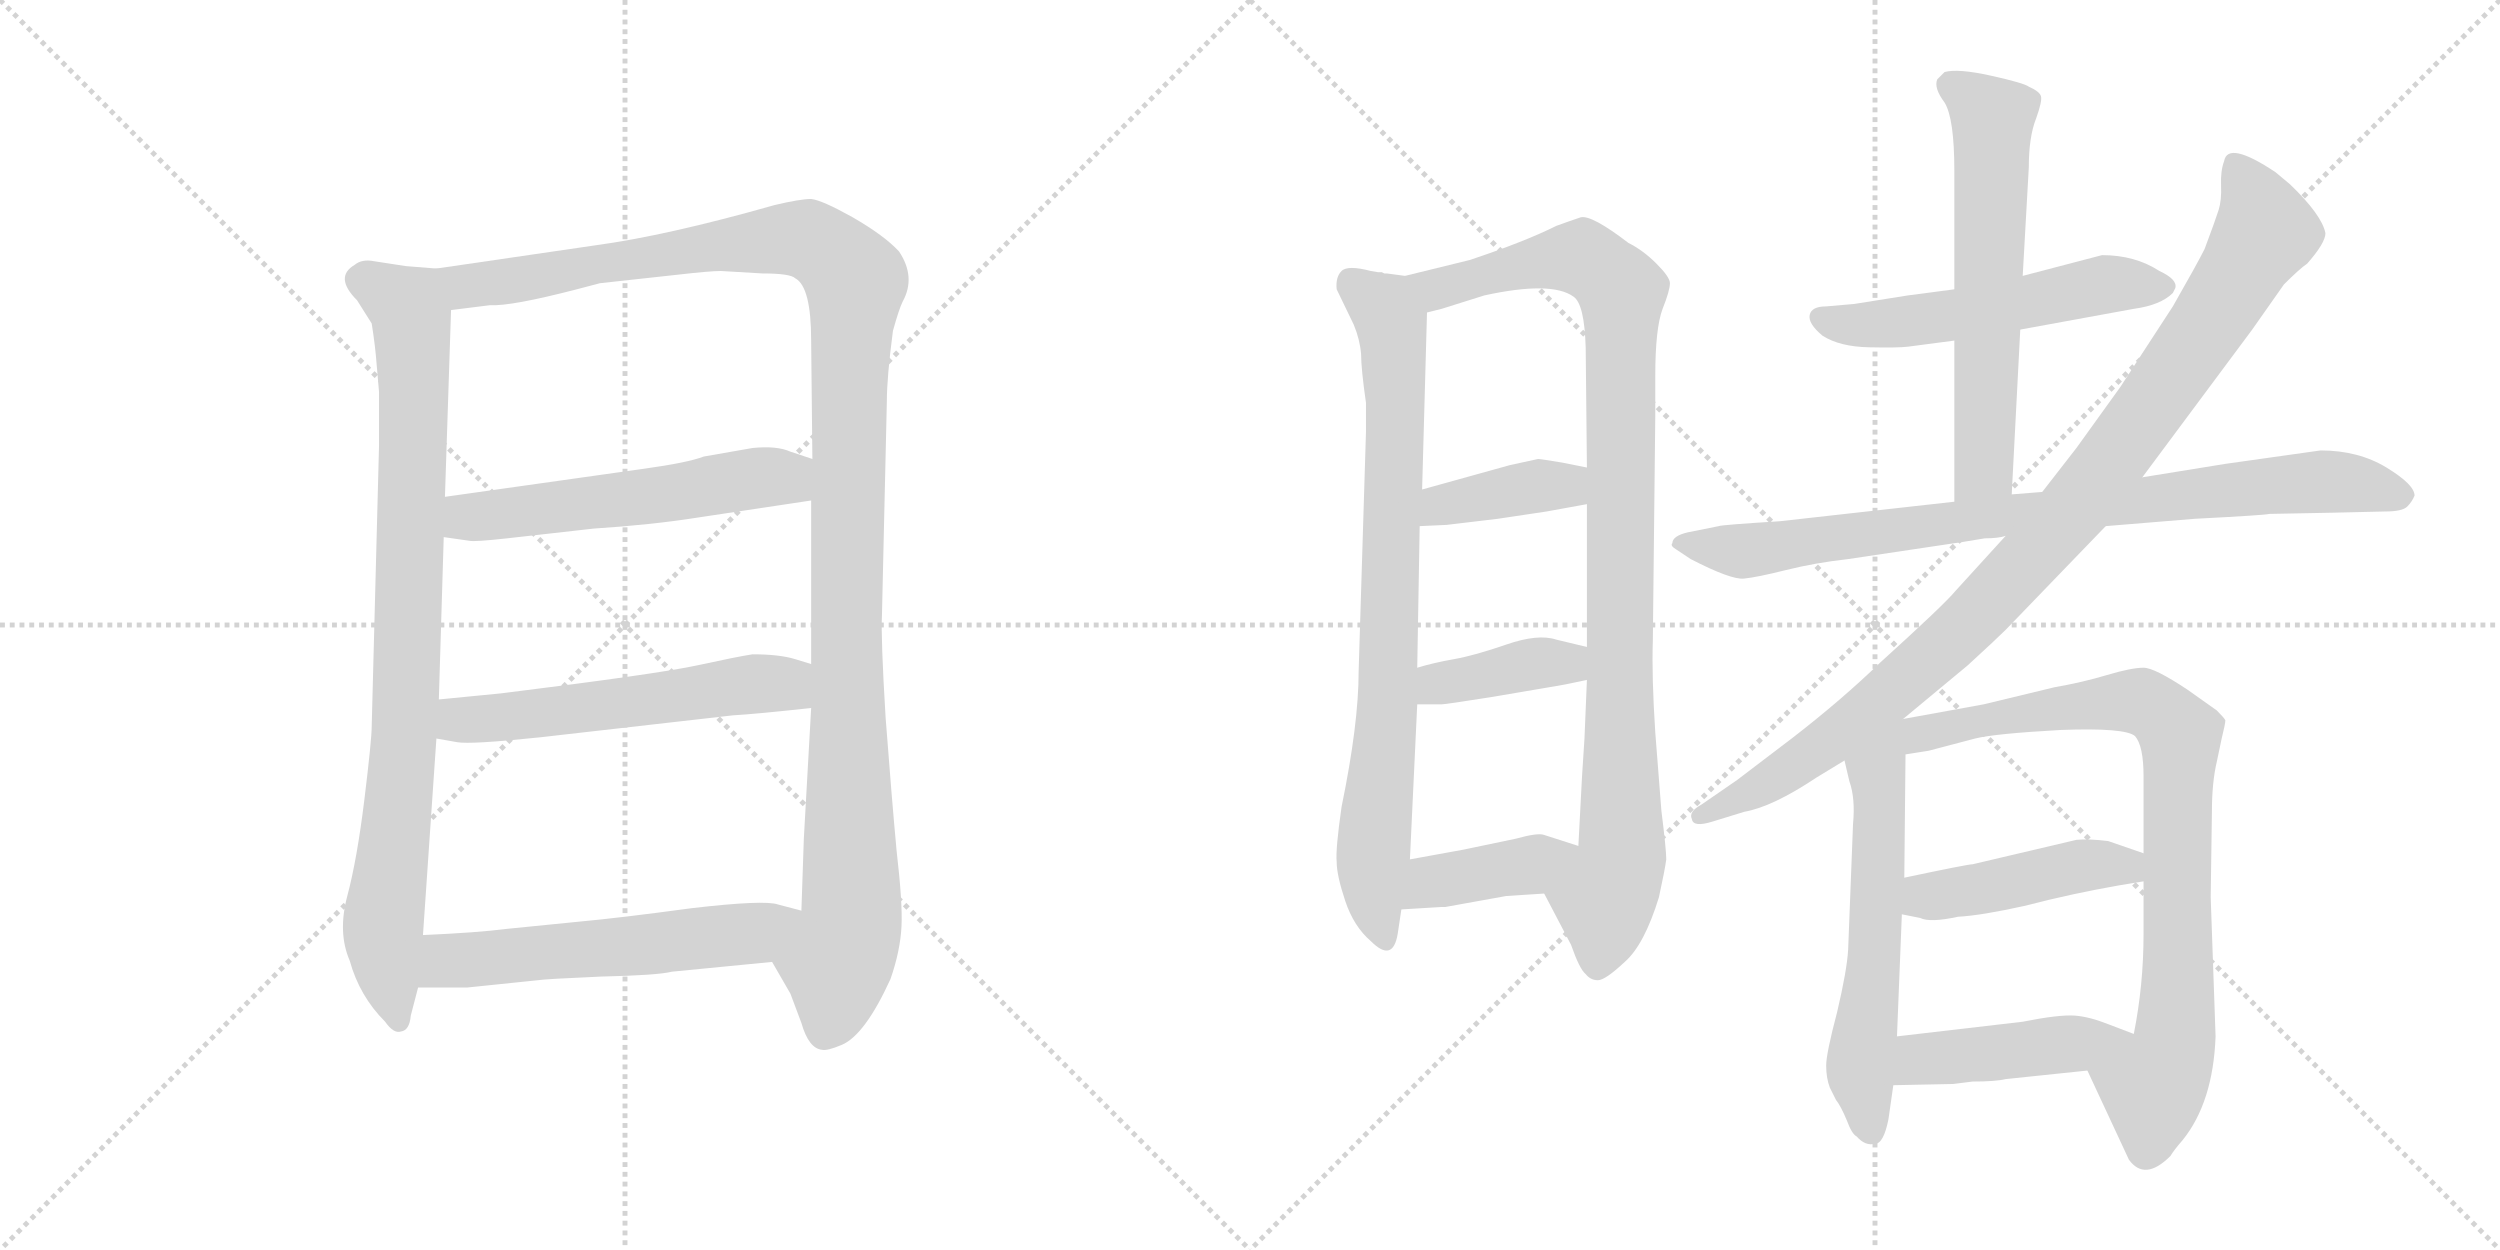 <svg version="1.1" viewBox="0 0 2048 1024" xmlns="http://www.w3.org/2000/svg">
  <g stroke="lightgray" stroke-dasharray="1,1" stroke-width="1" transform="scale(4, 4)">
    <line x1="0" y1="0" x2="256" y2="256"></line>
    <line x1="256" y1="0" x2="0" y2="256"></line>
    <line x1="128" y1="0" x2="128" y2="256"></line>
    <line x1="0" y1="128" x2="256" y2="128"></line>
    <line x1="256" y1="0" x2="512" y2="256"></line>
    <line x1="512" y1="0" x2="256" y2="256"></line>
    <line x1="384" y1="0" x2="384" y2="256"></line>
    <line x1="256" y1="128" x2="512" y2="128"></line>
  </g>
<g transform="scale(1, -1) translate(0, -850)">
   <style type="text/css">
    @keyframes keyframes0 {
      from {
       stroke: black;
       stroke-dashoffset: 882;
       stroke-width: 128;
       }
       74% {
       animation-timing-function: step-end;
       stroke: black;
       stroke-dashoffset: 0;
       stroke-width: 128;
       }
       to {
       stroke: black;
       stroke-width: 1024;
       }
       }
       #make-me-a-hanzi-animation-0 {
         animation: keyframes0 0.968s both;
         animation-delay: 0s;
         animation-timing-function: linear;
       }
    @keyframes keyframes1 {
      from {
       stroke: black;
       stroke-dashoffset: 1228;
       stroke-width: 128;
       }
       80% {
       animation-timing-function: step-end;
       stroke: black;
       stroke-dashoffset: 0;
       stroke-width: 128;
       }
       to {
       stroke: black;
       stroke-width: 1024;
       }
       }
       #make-me-a-hanzi-animation-1 {
         animation: keyframes1 1.249s both;
         animation-delay: 0.968s;
         animation-timing-function: linear;
       }
    @keyframes keyframes2 {
      from {
       stroke: black;
       stroke-dashoffset: 553;
       stroke-width: 128;
       }
       64% {
       animation-timing-function: step-end;
       stroke: black;
       stroke-dashoffset: 0;
       stroke-width: 128;
       }
       to {
       stroke: black;
       stroke-width: 1024;
       }
       }
       #make-me-a-hanzi-animation-2 {
         animation: keyframes2 0.7s both;
         animation-delay: 2.217s;
         animation-timing-function: linear;
       }
    @keyframes keyframes3 {
      from {
       stroke: black;
       stroke-dashoffset: 560;
       stroke-width: 128;
       }
       65% {
       animation-timing-function: step-end;
       stroke: black;
       stroke-dashoffset: 0;
       stroke-width: 128;
       }
       to {
       stroke: black;
       stroke-width: 1024;
       }
       }
       #make-me-a-hanzi-animation-3 {
         animation: keyframes3 0.706s both;
         animation-delay: 2.917s;
         animation-timing-function: linear;
       }
    @keyframes keyframes4 {
      from {
       stroke: black;
       stroke-dashoffset: 567;
       stroke-width: 128;
       }
       65% {
       animation-timing-function: step-end;
       stroke: black;
       stroke-dashoffset: 0;
       stroke-width: 128;
       }
       to {
       stroke: black;
       stroke-width: 1024;
       }
       }
       #make-me-a-hanzi-animation-4 {
         animation: keyframes4 0.711s both;
         animation-delay: 3.623s;
         animation-timing-function: linear;
       }
    @keyframes keyframes5 {
      from {
       stroke: black;
       stroke-dashoffset: 808;
       stroke-width: 128;
       }
       72% {
       animation-timing-function: step-end;
       stroke: black;
       stroke-dashoffset: 0;
       stroke-width: 128;
       }
       to {
       stroke: black;
       stroke-width: 1024;
       }
       }
       #make-me-a-hanzi-animation-5 {
         animation: keyframes5 0.908s both;
         animation-delay: 4.334s;
         animation-timing-function: linear;
       }
    @keyframes keyframes6 {
      from {
       stroke: black;
       stroke-dashoffset: 994;
       stroke-width: 128;
       }
       76% {
       animation-timing-function: step-end;
       stroke: black;
       stroke-dashoffset: 0;
       stroke-width: 128;
       }
       to {
       stroke: black;
       stroke-width: 1024;
       }
       }
       #make-me-a-hanzi-animation-6 {
         animation: keyframes6 1.059s both;
         animation-delay: 5.242s;
         animation-timing-function: linear;
       }
    @keyframes keyframes7 {
      from {
       stroke: black;
       stroke-dashoffset: 387;
       stroke-width: 128;
       }
       56% {
       animation-timing-function: step-end;
       stroke: black;
       stroke-dashoffset: 0;
       stroke-width: 128;
       }
       to {
       stroke: black;
       stroke-width: 1024;
       }
       }
       #make-me-a-hanzi-animation-7 {
         animation: keyframes7 0.565s both;
         animation-delay: 6.301s;
         animation-timing-function: linear;
       }
    @keyframes keyframes8 {
      from {
       stroke: black;
       stroke-dashoffset: 388;
       stroke-width: 128;
       }
       56% {
       animation-timing-function: step-end;
       stroke: black;
       stroke-dashoffset: 0;
       stroke-width: 128;
       }
       to {
       stroke: black;
       stroke-width: 1024;
       }
       }
       #make-me-a-hanzi-animation-8 {
         animation: keyframes8 0.566s both;
         animation-delay: 6.866s;
         animation-timing-function: linear;
       }
    @keyframes keyframes9 {
      from {
       stroke: black;
       stroke-dashoffset: 398;
       stroke-width: 128;
       }
       56% {
       animation-timing-function: step-end;
       stroke: black;
       stroke-dashoffset: 0;
       stroke-width: 128;
       }
       to {
       stroke: black;
       stroke-width: 1024;
       }
       }
       #make-me-a-hanzi-animation-9 {
         animation: keyframes9 0.574s both;
         animation-delay: 7.431s;
         animation-timing-function: linear;
       }
    @keyframes keyframes10 {
      from {
       stroke: black;
       stroke-dashoffset: 542;
       stroke-width: 128;
       }
       64% {
       animation-timing-function: step-end;
       stroke: black;
       stroke-dashoffset: 0;
       stroke-width: 128;
       }
       to {
       stroke: black;
       stroke-width: 1024;
       }
       }
       #make-me-a-hanzi-animation-10 {
         animation: keyframes10 0.691s both;
         animation-delay: 8.005s;
         animation-timing-function: linear;
       }
    @keyframes keyframes11 {
      from {
       stroke: black;
       stroke-dashoffset: 614;
       stroke-width: 128;
       }
       67% {
       animation-timing-function: step-end;
       stroke: black;
       stroke-dashoffset: 0;
       stroke-width: 128;
       }
       to {
       stroke: black;
       stroke-width: 1024;
       }
       }
       #make-me-a-hanzi-animation-11 {
         animation: keyframes11 0.75s both;
         animation-delay: 8.696s;
         animation-timing-function: linear;
       }
    @keyframes keyframes12 {
      from {
       stroke: black;
       stroke-dashoffset: 851;
       stroke-width: 128;
       }
       73% {
       animation-timing-function: step-end;
       stroke: black;
       stroke-dashoffset: 0;
       stroke-width: 128;
       }
       to {
       stroke: black;
       stroke-width: 1024;
       }
       }
       #make-me-a-hanzi-animation-12 {
         animation: keyframes12 0.943s both;
         animation-delay: 9.446s;
         animation-timing-function: linear;
       }
    @keyframes keyframes13 {
      from {
       stroke: black;
       stroke-dashoffset: 989;
       stroke-width: 128;
       }
       76% {
       animation-timing-function: step-end;
       stroke: black;
       stroke-dashoffset: 0;
       stroke-width: 128;
       }
       to {
       stroke: black;
       stroke-width: 1024;
       }
       }
       #make-me-a-hanzi-animation-13 {
         animation: keyframes13 1.055s both;
         animation-delay: 10.389s;
         animation-timing-function: linear;
       }
    @keyframes keyframes14 {
      from {
       stroke: black;
       stroke-dashoffset: 592;
       stroke-width: 128;
       }
       66% {
       animation-timing-function: step-end;
       stroke: black;
       stroke-dashoffset: 0;
       stroke-width: 128;
       }
       to {
       stroke: black;
       stroke-width: 1024;
       }
       }
       #make-me-a-hanzi-animation-14 {
         animation: keyframes14 0.732s both;
         animation-delay: 11.444s;
         animation-timing-function: linear;
       }
    @keyframes keyframes15 {
      from {
       stroke: black;
       stroke-dashoffset: 837;
       stroke-width: 128;
       }
       73% {
       animation-timing-function: step-end;
       stroke: black;
       stroke-dashoffset: 0;
       stroke-width: 128;
       }
       to {
       stroke: black;
       stroke-width: 1024;
       }
       }
       #make-me-a-hanzi-animation-15 {
         animation: keyframes15 0.931s both;
         animation-delay: 12.175s;
         animation-timing-function: linear;
       }
    @keyframes keyframes16 {
      from {
       stroke: black;
       stroke-dashoffset: 444;
       stroke-width: 128;
       }
       59% {
       animation-timing-function: step-end;
       stroke: black;
       stroke-dashoffset: 0;
       stroke-width: 128;
       }
       to {
       stroke: black;
       stroke-width: 1024;
       }
       }
       #make-me-a-hanzi-animation-16 {
         animation: keyframes16 0.611s both;
         animation-delay: 13.106s;
         animation-timing-function: linear;
       }
    @keyframes keyframes17 {
      from {
       stroke: black;
       stroke-dashoffset: 447;
       stroke-width: 128;
       }
       59% {
       animation-timing-function: step-end;
       stroke: black;
       stroke-dashoffset: 0;
       stroke-width: 128;
       }
       to {
       stroke: black;
       stroke-width: 1024;
       }
       }
       #make-me-a-hanzi-animation-17 {
         animation: keyframes17 0.614s both;
         animation-delay: 13.718s;
         animation-timing-function: linear;
       }
</style>
<path d="M 357.5 630.0 L 332.5 632.0 L 306.5 636.0 Q 296.5 638.0 290.5 633.0 Q 273.5 623.0 292.5 604.0 L 304.5 585.0 Q 307.5 566.0 308.5 552.0 L 310.5 529.0 L 310.5 485.0 L 304.5 255.0 Q 304.5 244.0 298.5 195.0 Q 292.5 146.0 284.5 116.0 Q 276.5 86.0 286.5 63.0 Q 294.5 34.0 315.5 13.0 Q 322.5 3.0 328.5 5.0 Q 335.5 6.0 336.5 18.0 L 342.5 41.0 L 346.5 84.0 L 357.5 245.0 L 359.5 277.0 L 363.5 410.0 L 364.5 443.0 L 369.5 596.0 C 370.5 626.0 370.5 629.0 357.5 630.0 Z" fill="lightgray"></path> 
<path d="M 736.5 644.0 Q 724.5 657.0 698.5 672.0 Q 673.5 686.0 664.5 687.0 Q 655.5 687.0 634.5 682.0 Q 546.5 657.0 487.5 649.0 L 357.5 630.0 C 327.5 626.0 339.5 592.0 369.5 596.0 L 401.5 600.0 Q 418.5 599.0 472.5 613.0 L 491.5 618.0 L 555.5 625.0 Q 581.5 628.0 590.5 628.0 L 624.5 626.0 Q 647.5 626.0 651.5 622.0 Q 664.5 615.0 664.5 571.0 L 665.5 474.0 L 664.5 440.0 L 664.5 306.0 L 664.5 270.0 L 658.5 163.0 L 656.5 104.0 C 655.5 74.0 617.5 88.0 632.5 62.0 L 647.5 36.0 L 656.5 12.0 Q 662.5 -9.0 673.5 -10.0 Q 677.5 -11.0 689.5 -6.0 Q 708.5 2.0 729.5 48.0 Q 737.5 71.0 738.5 91.0 Q 739.5 110.0 734.5 153.0 Q 730.5 196.0 725.5 262.0 Q 721.5 328.0 722.5 346.0 L 726.5 521.0 Q 726.5 541.0 731.5 579.0 Q 736.5 597.0 739.5 603.0 Q 750.5 623.0 736.5 644.0 Z" fill="lightgray"></path> 
<path d="M 363.5 410.0 L 384.5 407.0 Q 388.5 406.0 415.5 409.0 L 486.5 417.0 Q 533.5 420.0 571.5 426.0 L 664.5 440.0 C 694.5 444.0 693.5 465.0 665.5 474.0 L 647.5 480.0 Q 636.5 485.0 616.5 483.0 L 576.5 476.0 Q 563.5 471.0 527.5 466.0 L 364.5 443.0 C 334.5 439.0 333.5 414.0 363.5 410.0 Z" fill="lightgray"></path> 
<path d="M 357.5 245.0 L 374.5 242.0 Q 385.5 240.0 442.5 246.0 L 600.5 264.0 Q 618.5 265.0 664.5 270.0 C 694.5 273.0 693.5 297.0 664.5 306.0 L 651.5 310.0 Q 638.5 314.0 616.5 314.0 Q 603.5 312.0 571.5 305.0 Q 539.5 298.0 410.5 282.0 L 359.5 277.0 C 329.5 274.0 327.5 250.0 357.5 245.0 Z" fill="lightgray"></path> 
<path d="M 342.5 41.0 L 382.5 41.0 L 440.5 47.0 Q 446.5 48.0 492.5 50.0 Q 538.5 51.0 550.5 54.0 L 632.5 62.0 C 662.5 65.0 685.5 96.0 656.5 104.0 L 637.5 109.0 Q 626.5 113.0 566.5 106.0 Q 507.5 98.0 474.5 95.0 L 414.5 89.0 Q 391.5 86.0 346.5 84.0 C 316.5 83.0 312.5 41.0 342.5 41.0 Z" fill="lightgray"></path> 
<path d="M 1123.0 628.0 Q 1104.0 633.0 1099.0 628.0 Q 1094.0 623.0 1095.0 613.0 L 1109.0 584.0 Q 1114.0 572.0 1115.0 560.0 Q 1115.0 548.0 1119.0 520.0 L 1119.0 496.0 L 1113.0 300.0 Q 1113.0 257.0 1099.0 189.0 Q 1094.0 154.0 1095.0 144.0 Q 1095.0 133.0 1102.0 112.0 Q 1109.0 91.0 1123.0 79.0 Q 1141.0 61.0 1145.0 85.0 L 1148.0 105.0 L 1155.0 146.0 L 1161.0 273.0 L 1161.0 303.0 L 1163.0 419.0 L 1165.0 449.0 L 1169.0 594.0 C 1170.0 622.0 1170.0 622.0 1151.0 624.0 L 1136.0 626.0 L 1134.0 626.0 L 1132.0 627.0 L 1129.0 627.0 L 1123.0 628.0 Z" fill="lightgray"></path> 
<path d="M 1265.0 118.0 L 1287.0 76.0 Q 1294.0 56.0 1299.0 52.0 Q 1303.0 47.0 1309.0 47.0 Q 1315.0 47.0 1331.0 62.0 Q 1347.0 76.0 1359.0 115.0 Q 1364.0 138.0 1365.0 146.0 Q 1365.0 154.0 1361.0 186.0 L 1356.0 250.0 Q 1353.0 296.0 1354.0 325.0 L 1356.0 509.0 L 1356.0 542.0 Q 1356.0 581.0 1362.0 597.0 Q 1368.0 612.0 1368.0 618.0 Q 1368.0 623.0 1357.0 634.0 Q 1346.0 645.0 1334.0 651.0 Q 1304.0 674.0 1295.0 672.0 Q 1286.0 669.0 1275.0 665.0 Q 1249.0 652.0 1204.0 637.0 L 1151.0 624.0 C 1122.0 617.0 1140.0 586.0 1169.0 594.0 L 1181.0 597.0 L 1216.0 608.0 Q 1271.0 620.0 1289.0 607.0 Q 1298.0 601.0 1299.0 565.0 L 1300.0 467.0 L 1300.0 437.0 L 1300.0 320.0 L 1300.0 293.0 L 1298.0 245.0 L 1296.0 214.0 L 1293.0 157.0 C 1291.0 127.0 1251.0 145.0 1265.0 118.0 Z" fill="lightgray"></path> 
<path d="M 1163.0 419.0 L 1185.0 420.0 L 1227.0 425.0 L 1267.0 431.0 L 1300.0 437.0 C 1330.0 442.0 1329.0 461.0 1300.0 467.0 L 1280.0 471.0 Q 1262.0 474.0 1260.0 474.0 L 1237.0 469.0 L 1165.0 449.0 C 1136.0 441.0 1133.0 418.0 1163.0 419.0 Z" fill="lightgray"></path> 
<path d="M 1161.0 273.0 L 1181.0 273.0 Q 1184.0 273.0 1222.0 279.0 L 1269.0 287.0 Q 1282.0 289.0 1300.0 293.0 C 1329.0 299.0 1329.0 313.0 1300.0 320.0 L 1275.0 326.0 Q 1260.0 331.0 1234.0 322.0 Q 1208.0 313.0 1191.0 310.0 Q 1174.0 307.0 1161.0 303.0 C 1132.0 295.0 1131.0 273.0 1161.0 273.0 Z" fill="lightgray"></path> 
<path d="M 1148.0 105.0 L 1181.0 107.0 L 1184.0 107.0 L 1234.0 116.0 L 1265.0 118.0 C 1295.0 120.0 1322.0 148.0 1293.0 157.0 L 1265.0 166.0 Q 1260.0 168.0 1242.0 163.0 L 1199.0 154.0 L 1155.0 146.0 C 1125.0 141.0 1118.0 103.0 1148.0 105.0 Z" fill="lightgray"></path> 
<path d="M 1655.0 580.0 L 1748.0 597.0 Q 1770.0 600.0 1780.0 610.0 L 1782.0 614.0 Q 1784.0 621.0 1769.0 628.0 Q 1749.0 641.0 1722.0 641.0 L 1657.0 624.0 L 1601.0 613.0 L 1563.0 608.0 L 1519.0 601.0 L 1496.0 599.0 Q 1484.0 599.0 1482.5 592.0 Q 1481.0 585.0 1493.0 575.0 Q 1507.0 566.0 1531.0 565.5 Q 1555.0 565.0 1563.0 566.0 L 1601.0 571.0 L 1655.0 580.0 Z" fill="lightgray"></path> 
<path d="M 1648.0 445.0 L 1655.0 580.0 L 1657.0 624.0 L 1662.0 713.0 Q 1662.0 738.0 1668.0 753.0 Q 1673.0 767.0 1672.0 771.0 Q 1671.0 775.0 1662.0 779.0 Q 1658.0 782.0 1631.0 788.0 Q 1604.0 794.0 1593.0 791.0 L 1587.0 785.0 Q 1584.0 778.0 1593.0 766.0 Q 1601.0 753.0 1601.0 710.0 L 1601.0 613.0 L 1601.0 571.0 L 1601.0 439.0 C 1601.0 409.0 1646.0 415.0 1648.0 445.0 Z" fill="lightgray"></path> 
<path d="M 1626.0 409.0 Q 1637.0 409.0 1643.0 411.0 L 1725.0 419.0 L 1798.0 425.0 Q 1856.0 428.0 1859.0 429.0 L 1911.0 430.0 L 1954.0 431.0 Q 1968.0 431.0 1972.0 435.0 Q 1976.0 439.0 1978.0 444.0 Q 1978.0 453.0 1955.0 467.0 Q 1932.0 481.0 1901.0 481.0 L 1823.0 470.0 L 1755.0 459.0 L 1673.0 447.0 L 1648.0 445.0 L 1601.0 439.0 L 1458.0 423.0 Q 1410.0 420.0 1408.0 419.0 L 1383.0 414.0 Q 1370.0 411.0 1370.0 405.0 Q 1368.0 403.0 1373.0 400.0 L 1385.0 392.0 Q 1418.0 375.0 1428.5 376.0 Q 1439.0 377.0 1463.0 383.0 Q 1487.0 389.0 1514.0 392.0 L 1601.0 405.0 Q 1602.0 405.0 1626.0 409.0 Z" fill="lightgray"></path> 
<path d="M 1643.0 411.0 L 1602.0 366.0 Q 1593.0 355.0 1540.0 307.0 Q 1509.0 277.0 1469.0 246.0 L 1423.0 211.0 L 1394.0 191.0 Q 1383.0 185.0 1386.0 179.0 Q 1387.0 172.0 1403.0 177.0 L 1429.0 185.0 Q 1452.0 189.0 1488.0 213.0 L 1511.0 227.0 L 1559.0 261.0 L 1612.0 305.0 Q 1636.0 327.0 1643.0 334.0 L 1725.0 419.0 L 1755.0 459.0 L 1845.0 580.0 L 1871.0 617.0 Q 1884.0 630.0 1890.0 634.0 Q 1905.0 651.0 1905.0 659.0 Q 1902.0 674.0 1876.0 699.0 L 1864.0 709.0 Q 1825.0 735.0 1822.0 718.0 Q 1819.0 710.0 1819.5 698.0 Q 1820.0 686.0 1817.5 678.0 Q 1815.0 670.0 1806.0 646.0 Q 1800.0 634.0 1780.0 599.0 L 1737.0 533.0 L 1701.0 483.0 L 1673.0 447.0 L 1643.0 411.0 Z" fill="lightgray"></path> 
<path d="M 1511.0 227.0 L 1515.0 210.0 Q 1520.0 196.0 1518.0 175.0 L 1514.0 72.0 Q 1513.0 55.0 1505.0 21.0 Q 1496.0 -13.0 1496.0 -23.0 Q 1496.0 -33.0 1499.0 -41.0 L 1504.0 -51.0 Q 1508.0 -56.0 1513.0 -68.0 Q 1517.0 -79.0 1521.0 -81.0 Q 1528.0 -89.0 1536.0 -87.0 Q 1543.0 -87.0 1547.0 -67.0 L 1551.0 -39.0 L 1554.0 1.0 L 1558.0 101.0 L 1560.0 131.0 L 1561.0 232.0 C 1561.0 273.0 1492.0 307.0 1511.0 227.0 Z" fill="lightgray"></path> 
<path d="M 1710.0 -27.0 L 1744.0 -100.0 Q 1757.0 -118.0 1778.0 -97.0 Q 1781.0 -92.0 1788.0 -84.0 Q 1813.0 -53.0 1815.0 1.0 L 1811.0 115.0 L 1812.0 185.0 Q 1812.0 209.0 1816.0 226.0 L 1820.0 245.0 Q 1823.0 257.0 1823.0 260.0 Q 1822.0 262.0 1816.0 268.0 L 1792.0 285.0 Q 1765.0 303.0 1756.0 303.0 Q 1746.0 303.0 1726.0 297.0 Q 1706.0 291.0 1683.0 287.0 L 1625.0 273.0 L 1559.0 261.0 C 1529.0 256.0 1531.0 227.0 1561.0 232.0 L 1580.0 235.0 L 1618.0 245.0 Q 1634.0 249.0 1688.0 252.0 Q 1741.0 254.0 1749.0 247.0 Q 1756.0 239.0 1756.0 214.0 L 1756.0 151.0 L 1756.0 128.0 L 1756.0 85.0 Q 1756.0 43.0 1748.0 3.0 C 1743.0 -27.0 1697.0 0.0 1710.0 -27.0 Z" fill="lightgray"></path> 
<path d="M 1558.0 101.0 L 1573.0 98.0 Q 1581.0 94.0 1604.0 99.0 Q 1623.0 100.0 1659.0 108.0 L 1679.0 113.0 Q 1717.0 122.0 1756.0 128.0 C 1786.0 133.0 1784.0 141.0 1756.0 151.0 L 1727.0 161.0 Q 1711.0 163.0 1701.0 162.0 L 1616.0 142.0 Q 1612.0 142.0 1560.0 131.0 C 1531.0 125.0 1529.0 107.0 1558.0 101.0 Z" fill="lightgray"></path> 
<path d="M 1551.0 -39.0 L 1600.0 -38.0 L 1616.0 -36.0 Q 1635.0 -36.0 1643.0 -34.0 L 1710.0 -27.0 C 1740.0 -24.0 1776.0 -8.0 1748.0 3.0 L 1727.0 11.0 Q 1712.0 17.0 1700.0 18.0 Q 1687.0 19.0 1657.0 13.0 L 1554.0 1.0 C 1524.0 -2.0 1521.0 -40.0 1551.0 -39.0 Z" fill="lightgray"></path> 
      <clipPath id="make-me-a-hanzi-clip-0">
      <path d="M 357.5 630.0 L 332.5 632.0 L 306.5 636.0 Q 296.5 638.0 290.5 633.0 Q 273.5 623.0 292.5 604.0 L 304.5 585.0 Q 307.5 566.0 308.5 552.0 L 310.5 529.0 L 310.5 485.0 L 304.5 255.0 Q 304.5 244.0 298.5 195.0 Q 292.5 146.0 284.5 116.0 Q 276.5 86.0 286.5 63.0 Q 294.5 34.0 315.5 13.0 Q 322.5 3.0 328.5 5.0 Q 335.5 6.0 336.5 18.0 L 342.5 41.0 L 346.5 84.0 L 357.5 245.0 L 359.5 277.0 L 363.5 410.0 L 364.5 443.0 L 369.5 596.0 C 370.5 626.0 370.5 629.0 357.5 630.0 Z" fill="lightgray"></path>
      </clipPath>
      <path clip-path="url(#make-me-a-hanzi-clip-0)" d="M 298.5 619.0 L 333.5 599.0 L 337.5 589.0 L 333.5 285.0 L 313.5 85.0 L 326.5 16.0 " fill="none" id="make-me-a-hanzi-animation-0" stroke-dasharray="754 1508" stroke-linecap="round"></path>

      <clipPath id="make-me-a-hanzi-clip-1">
      <path d="M 736.5 644.0 Q 724.5 657.0 698.5 672.0 Q 673.5 686.0 664.5 687.0 Q 655.5 687.0 634.5 682.0 Q 546.5 657.0 487.5 649.0 L 357.5 630.0 C 327.5 626.0 339.5 592.0 369.5 596.0 L 401.5 600.0 Q 418.5 599.0 472.5 613.0 L 491.5 618.0 L 555.5 625.0 Q 581.5 628.0 590.5 628.0 L 624.5 626.0 Q 647.5 626.0 651.5 622.0 Q 664.5 615.0 664.5 571.0 L 665.5 474.0 L 664.5 440.0 L 664.5 306.0 L 664.5 270.0 L 658.5 163.0 L 656.5 104.0 C 655.5 74.0 617.5 88.0 632.5 62.0 L 647.5 36.0 L 656.5 12.0 Q 662.5 -9.0 673.5 -10.0 Q 677.5 -11.0 689.5 -6.0 Q 708.5 2.0 729.5 48.0 Q 737.5 71.0 738.5 91.0 Q 739.5 110.0 734.5 153.0 Q 730.5 196.0 725.5 262.0 Q 721.5 328.0 722.5 346.0 L 726.5 521.0 Q 726.5 541.0 731.5 579.0 Q 736.5 597.0 739.5 603.0 Q 750.5 623.0 736.5 644.0 Z" fill="lightgray"></path>
      </clipPath>
      <path clip-path="url(#make-me-a-hanzi-clip-1)" d="M 365.5 626.0 L 383.5 616.0 L 405.5 618.0 L 649.5 655.0 L 675.5 647.0 L 700.5 620.0 L 692.5 328.0 L 697.5 97.0 L 675.5 4.0 " fill="none" id="make-me-a-hanzi-animation-1" stroke-dasharray="1100 2200" stroke-linecap="round"></path>

      <clipPath id="make-me-a-hanzi-clip-2">
      <path d="M 363.5 410.0 L 384.5 407.0 Q 388.5 406.0 415.5 409.0 L 486.5 417.0 Q 533.5 420.0 571.5 426.0 L 664.5 440.0 C 694.5 444.0 693.5 465.0 665.5 474.0 L 647.5 480.0 Q 636.5 485.0 616.5 483.0 L 576.5 476.0 Q 563.5 471.0 527.5 466.0 L 364.5 443.0 C 334.5 439.0 333.5 414.0 363.5 410.0 Z" fill="lightgray"></path>
      </clipPath>
      <path clip-path="url(#make-me-a-hanzi-clip-2)" d="M 369.5 415.0 L 389.5 427.0 L 643.5 459.0 L 658.5 469.0 " fill="none" id="make-me-a-hanzi-animation-2" stroke-dasharray="425 850" stroke-linecap="round"></path>

      <clipPath id="make-me-a-hanzi-clip-3">
      <path d="M 357.5 245.0 L 374.5 242.0 Q 385.5 240.0 442.5 246.0 L 600.5 264.0 Q 618.5 265.0 664.5 270.0 C 694.5 273.0 693.5 297.0 664.5 306.0 L 651.5 310.0 Q 638.5 314.0 616.5 314.0 Q 603.5 312.0 571.5 305.0 Q 539.5 298.0 410.5 282.0 L 359.5 277.0 C 329.5 274.0 327.5 250.0 357.5 245.0 Z" fill="lightgray"></path>
      </clipPath>
      <path clip-path="url(#make-me-a-hanzi-clip-3)" d="M 362.5 250.0 L 380.5 261.0 L 622.5 290.0 L 641.5 290.0 L 655.5 276.0 " fill="none" id="make-me-a-hanzi-animation-3" stroke-dasharray="432 864" stroke-linecap="round"></path>

      <clipPath id="make-me-a-hanzi-clip-4">
      <path d="M 342.5 41.0 L 382.5 41.0 L 440.5 47.0 Q 446.5 48.0 492.5 50.0 Q 538.5 51.0 550.5 54.0 L 632.5 62.0 C 662.5 65.0 685.5 96.0 656.5 104.0 L 637.5 109.0 Q 626.5 113.0 566.5 106.0 Q 507.5 98.0 474.5 95.0 L 414.5 89.0 Q 391.5 86.0 346.5 84.0 C 316.5 83.0 312.5 41.0 342.5 41.0 Z" fill="lightgray"></path>
      </clipPath>
      <path clip-path="url(#make-me-a-hanzi-clip-4)" d="M 349.5 48.0 L 366.5 63.0 L 609.5 84.0 L 650.5 100.0 " fill="none" id="make-me-a-hanzi-animation-4" stroke-dasharray="439 878" stroke-linecap="round"></path>

      <clipPath id="make-me-a-hanzi-clip-5">
      <path d="M 1123.0 628.0 Q 1104.0 633.0 1099.0 628.0 Q 1094.0 623.0 1095.0 613.0 L 1109.0 584.0 Q 1114.0 572.0 1115.0 560.0 Q 1115.0 548.0 1119.0 520.0 L 1119.0 496.0 L 1113.0 300.0 Q 1113.0 257.0 1099.0 189.0 Q 1094.0 154.0 1095.0 144.0 Q 1095.0 133.0 1102.0 112.0 Q 1109.0 91.0 1123.0 79.0 Q 1141.0 61.0 1145.0 85.0 L 1148.0 105.0 L 1155.0 146.0 L 1161.0 273.0 L 1161.0 303.0 L 1163.0 419.0 L 1165.0 449.0 L 1169.0 594.0 C 1170.0 622.0 1170.0 622.0 1151.0 624.0 L 1136.0 626.0 L 1134.0 626.0 L 1132.0 627.0 L 1129.0 627.0 L 1123.0 628.0 Z" fill="lightgray"></path>
      </clipPath>
      <path clip-path="url(#make-me-a-hanzi-clip-5)" d="M 1107.0 618.0 L 1134.0 598.0 L 1141.0 570.0 L 1138.0 311.0 L 1124.0 137.0 L 1134.0 82.0 " fill="none" id="make-me-a-hanzi-animation-5" stroke-dasharray="680 1360" stroke-linecap="round"></path>

      <clipPath id="make-me-a-hanzi-clip-6">
      <path d="M 1265.0 118.0 L 1287.0 76.0 Q 1294.0 56.0 1299.0 52.0 Q 1303.0 47.0 1309.0 47.0 Q 1315.0 47.0 1331.0 62.0 Q 1347.0 76.0 1359.0 115.0 Q 1364.0 138.0 1365.0 146.0 Q 1365.0 154.0 1361.0 186.0 L 1356.0 250.0 Q 1353.0 296.0 1354.0 325.0 L 1356.0 509.0 L 1356.0 542.0 Q 1356.0 581.0 1362.0 597.0 Q 1368.0 612.0 1368.0 618.0 Q 1368.0 623.0 1357.0 634.0 Q 1346.0 645.0 1334.0 651.0 Q 1304.0 674.0 1295.0 672.0 Q 1286.0 669.0 1275.0 665.0 Q 1249.0 652.0 1204.0 637.0 L 1151.0 624.0 C 1122.0 617.0 1140.0 586.0 1169.0 594.0 L 1181.0 597.0 L 1216.0 608.0 Q 1271.0 620.0 1289.0 607.0 Q 1298.0 601.0 1299.0 565.0 L 1300.0 467.0 L 1300.0 437.0 L 1300.0 320.0 L 1300.0 293.0 L 1298.0 245.0 L 1296.0 214.0 L 1293.0 157.0 C 1291.0 127.0 1251.0 145.0 1265.0 118.0 Z" fill="lightgray"></path>
      </clipPath>
      <path clip-path="url(#make-me-a-hanzi-clip-6)" d="M 1159.0 622.0 L 1182.0 614.0 L 1290.0 639.0 L 1308.0 633.0 L 1329.0 611.0 L 1329.0 158.0 L 1314.0 114.0 L 1308.0 60.0 " fill="none" id="make-me-a-hanzi-animation-6" stroke-dasharray="866 1732" stroke-linecap="round"></path>

      <clipPath id="make-me-a-hanzi-clip-7">
      <path d="M 1163.0 419.0 L 1185.0 420.0 L 1227.0 425.0 L 1267.0 431.0 L 1300.0 437.0 C 1330.0 442.0 1329.0 461.0 1300.0 467.0 L 1280.0 471.0 Q 1262.0 474.0 1260.0 474.0 L 1237.0 469.0 L 1165.0 449.0 C 1136.0 441.0 1133.0 418.0 1163.0 419.0 Z" fill="lightgray"></path>
      </clipPath>
      <path clip-path="url(#make-me-a-hanzi-clip-7)" d="M 1168.0 426.0 L 1190.0 438.0 L 1280.0 452.0 L 1293.0 460.0 " fill="none" id="make-me-a-hanzi-animation-7" stroke-dasharray="259 518" stroke-linecap="round"></path>

      <clipPath id="make-me-a-hanzi-clip-8">
      <path d="M 1161.0 273.0 L 1181.0 273.0 Q 1184.0 273.0 1222.0 279.0 L 1269.0 287.0 Q 1282.0 289.0 1300.0 293.0 C 1329.0 299.0 1329.0 313.0 1300.0 320.0 L 1275.0 326.0 Q 1260.0 331.0 1234.0 322.0 Q 1208.0 313.0 1191.0 310.0 Q 1174.0 307.0 1161.0 303.0 C 1132.0 295.0 1131.0 273.0 1161.0 273.0 Z" fill="lightgray"></path>
      </clipPath>
      <path clip-path="url(#make-me-a-hanzi-clip-8)" d="M 1166.0 281.0 L 1182.0 291.0 L 1283.0 307.0 L 1292.0 313.0 " fill="none" id="make-me-a-hanzi-animation-8" stroke-dasharray="260 520" stroke-linecap="round"></path>

      <clipPath id="make-me-a-hanzi-clip-9">
      <path d="M 1148.0 105.0 L 1181.0 107.0 L 1184.0 107.0 L 1234.0 116.0 L 1265.0 118.0 C 1295.0 120.0 1322.0 148.0 1293.0 157.0 L 1265.0 166.0 Q 1260.0 168.0 1242.0 163.0 L 1199.0 154.0 L 1155.0 146.0 C 1125.0 141.0 1118.0 103.0 1148.0 105.0 Z" fill="lightgray"></path>
      </clipPath>
      <path clip-path="url(#make-me-a-hanzi-clip-9)" d="M 1153.0 111.0 L 1174.0 128.0 L 1252.0 141.0 L 1285.0 156.0 " fill="none" id="make-me-a-hanzi-animation-9" stroke-dasharray="270 540" stroke-linecap="round"></path>

      <clipPath id="make-me-a-hanzi-clip-10">
      <path d="M 1655.0 580.0 L 1748.0 597.0 Q 1770.0 600.0 1780.0 610.0 L 1782.0 614.0 Q 1784.0 621.0 1769.0 628.0 Q 1749.0 641.0 1722.0 641.0 L 1657.0 624.0 L 1601.0 613.0 L 1563.0 608.0 L 1519.0 601.0 L 1496.0 599.0 Q 1484.0 599.0 1482.5 592.0 Q 1481.0 585.0 1493.0 575.0 Q 1507.0 566.0 1531.0 565.5 Q 1555.0 565.0 1563.0 566.0 L 1601.0 571.0 L 1655.0 580.0 Z" fill="lightgray"></path>
      </clipPath>
      <path clip-path="url(#make-me-a-hanzi-clip-10)" d="M 1492.0 590.0 L 1525.0 583.0 L 1550.0 585.0 L 1727.0 618.0 L 1774.0 615.0 " fill="none" id="make-me-a-hanzi-animation-10" stroke-dasharray="414 828" stroke-linecap="round"></path>

      <clipPath id="make-me-a-hanzi-clip-11">
      <path d="M 1648.0 445.0 L 1655.0 580.0 L 1657.0 624.0 L 1662.0 713.0 Q 1662.0 738.0 1668.0 753.0 Q 1673.0 767.0 1672.0 771.0 Q 1671.0 775.0 1662.0 779.0 Q 1658.0 782.0 1631.0 788.0 Q 1604.0 794.0 1593.0 791.0 L 1587.0 785.0 Q 1584.0 778.0 1593.0 766.0 Q 1601.0 753.0 1601.0 710.0 L 1601.0 613.0 L 1601.0 571.0 L 1601.0 439.0 C 1601.0 409.0 1646.0 415.0 1648.0 445.0 Z" fill="lightgray"></path>
      </clipPath>
      <path clip-path="url(#make-me-a-hanzi-clip-11)" d="M 1597.0 781.0 L 1632.0 753.0 L 1625.0 466.0 L 1608.0 446.0 " fill="none" id="make-me-a-hanzi-animation-11" stroke-dasharray="486 972" stroke-linecap="round"></path>

      <clipPath id="make-me-a-hanzi-clip-12">
      <path d="M 1626.0 409.0 Q 1637.0 409.0 1643.0 411.0 L 1725.0 419.0 L 1798.0 425.0 Q 1856.0 428.0 1859.0 429.0 L 1911.0 430.0 L 1954.0 431.0 Q 1968.0 431.0 1972.0 435.0 Q 1976.0 439.0 1978.0 444.0 Q 1978.0 453.0 1955.0 467.0 Q 1932.0 481.0 1901.0 481.0 L 1823.0 470.0 L 1755.0 459.0 L 1673.0 447.0 L 1648.0 445.0 L 1601.0 439.0 L 1458.0 423.0 Q 1410.0 420.0 1408.0 419.0 L 1383.0 414.0 Q 1370.0 411.0 1370.0 405.0 Q 1368.0 403.0 1373.0 400.0 L 1385.0 392.0 Q 1418.0 375.0 1428.5 376.0 Q 1439.0 377.0 1463.0 383.0 Q 1487.0 389.0 1514.0 392.0 L 1601.0 405.0 Q 1602.0 405.0 1626.0 409.0 Z" fill="lightgray"></path>
      </clipPath>
      <path clip-path="url(#make-me-a-hanzi-clip-12)" d="M 1378.0 407.0 L 1438.0 399.0 L 1626.0 427.0 L 1897.0 456.0 L 1968.0 444.0 " fill="none" id="make-me-a-hanzi-animation-12" stroke-dasharray="723 1446" stroke-linecap="round"></path>

      <clipPath id="make-me-a-hanzi-clip-13">
      <path d="M 1643.0 411.0 L 1602.0 366.0 Q 1593.0 355.0 1540.0 307.0 Q 1509.0 277.0 1469.0 246.0 L 1423.0 211.0 L 1394.0 191.0 Q 1383.0 185.0 1386.0 179.0 Q 1387.0 172.0 1403.0 177.0 L 1429.0 185.0 Q 1452.0 189.0 1488.0 213.0 L 1511.0 227.0 L 1559.0 261.0 L 1612.0 305.0 Q 1636.0 327.0 1643.0 334.0 L 1725.0 419.0 L 1755.0 459.0 L 1845.0 580.0 L 1871.0 617.0 Q 1884.0 630.0 1890.0 634.0 Q 1905.0 651.0 1905.0 659.0 Q 1902.0 674.0 1876.0 699.0 L 1864.0 709.0 Q 1825.0 735.0 1822.0 718.0 Q 1819.0 710.0 1819.5 698.0 Q 1820.0 686.0 1817.5 678.0 Q 1815.0 670.0 1806.0 646.0 Q 1800.0 634.0 1780.0 599.0 L 1737.0 533.0 L 1701.0 483.0 L 1673.0 447.0 L 1643.0 411.0 Z" fill="lightgray"></path>
      </clipPath>
      <path clip-path="url(#make-me-a-hanzi-clip-13)" d="M 1833.0 714.0 L 1856.0 660.0 L 1781.0 543.0 L 1706.0 441.0 L 1603.0 329.0 L 1560.0 292.0 L 1472.0 224.0 L 1393.0 183.0 " fill="none" id="make-me-a-hanzi-animation-13" stroke-dasharray="861 1722" stroke-linecap="round"></path>

      <clipPath id="make-me-a-hanzi-clip-14">
      <path d="M 1511.0 227.0 L 1515.0 210.0 Q 1520.0 196.0 1518.0 175.0 L 1514.0 72.0 Q 1513.0 55.0 1505.0 21.0 Q 1496.0 -13.0 1496.0 -23.0 Q 1496.0 -33.0 1499.0 -41.0 L 1504.0 -51.0 Q 1508.0 -56.0 1513.0 -68.0 Q 1517.0 -79.0 1521.0 -81.0 Q 1528.0 -89.0 1536.0 -87.0 Q 1543.0 -87.0 1547.0 -67.0 L 1551.0 -39.0 L 1554.0 1.0 L 1558.0 101.0 L 1560.0 131.0 L 1561.0 232.0 C 1561.0 273.0 1492.0 307.0 1511.0 227.0 Z" fill="lightgray"></path>
      </clipPath>
      <path clip-path="url(#make-me-a-hanzi-clip-14)" d="M 1555.0 253.0 L 1537.0 217.0 L 1535.0 65.0 L 1524.0 -21.0 L 1533.0 -77.0 " fill="none" id="make-me-a-hanzi-animation-14" stroke-dasharray="464 928" stroke-linecap="round"></path>

      <clipPath id="make-me-a-hanzi-clip-15">
      <path d="M 1710.0 -27.0 L 1744.0 -100.0 Q 1757.0 -118.0 1778.0 -97.0 Q 1781.0 -92.0 1788.0 -84.0 Q 1813.0 -53.0 1815.0 1.0 L 1811.0 115.0 L 1812.0 185.0 Q 1812.0 209.0 1816.0 226.0 L 1820.0 245.0 Q 1823.0 257.0 1823.0 260.0 Q 1822.0 262.0 1816.0 268.0 L 1792.0 285.0 Q 1765.0 303.0 1756.0 303.0 Q 1746.0 303.0 1726.0 297.0 Q 1706.0 291.0 1683.0 287.0 L 1625.0 273.0 L 1559.0 261.0 C 1529.0 256.0 1531.0 227.0 1561.0 232.0 L 1580.0 235.0 L 1618.0 245.0 Q 1634.0 249.0 1688.0 252.0 Q 1741.0 254.0 1749.0 247.0 Q 1756.0 239.0 1756.0 214.0 L 1756.0 151.0 L 1756.0 128.0 L 1756.0 85.0 Q 1756.0 43.0 1748.0 3.0 C 1743.0 -27.0 1697.0 0.0 1710.0 -27.0 Z" fill="lightgray"></path>
      </clipPath>
      <path clip-path="url(#make-me-a-hanzi-clip-15)" d="M 1565.0 240.0 L 1575.0 249.0 L 1635.0 263.0 L 1741.0 276.0 L 1769.0 267.0 L 1786.0 247.0 L 1782.0 4.0 L 1777.0 -19.0 L 1764.0 -40.0 L 1758.0 -92.0 " fill="none" id="make-me-a-hanzi-animation-15" stroke-dasharray="709 1418" stroke-linecap="round"></path>

      <clipPath id="make-me-a-hanzi-clip-16">
      <path d="M 1558.0 101.0 L 1573.0 98.0 Q 1581.0 94.0 1604.0 99.0 Q 1623.0 100.0 1659.0 108.0 L 1679.0 113.0 Q 1717.0 122.0 1756.0 128.0 C 1786.0 133.0 1784.0 141.0 1756.0 151.0 L 1727.0 161.0 Q 1711.0 163.0 1701.0 162.0 L 1616.0 142.0 Q 1612.0 142.0 1560.0 131.0 C 1531.0 125.0 1529.0 107.0 1558.0 101.0 Z" fill="lightgray"></path>
      </clipPath>
      <path clip-path="url(#make-me-a-hanzi-clip-16)" d="M 1567.0 108.0 L 1579.0 117.0 L 1707.0 141.0 L 1741.0 141.0 L 1747.0 134.0 " fill="none" id="make-me-a-hanzi-animation-16" stroke-dasharray="316 632" stroke-linecap="round"></path>

      <clipPath id="make-me-a-hanzi-clip-17">
      <path d="M 1551.0 -39.0 L 1600.0 -38.0 L 1616.0 -36.0 Q 1635.0 -36.0 1643.0 -34.0 L 1710.0 -27.0 C 1740.0 -24.0 1776.0 -8.0 1748.0 3.0 L 1727.0 11.0 Q 1712.0 17.0 1700.0 18.0 Q 1687.0 19.0 1657.0 13.0 L 1554.0 1.0 C 1524.0 -2.0 1521.0 -40.0 1551.0 -39.0 Z" fill="lightgray"></path>
      </clipPath>
      <path clip-path="url(#make-me-a-hanzi-clip-17)" d="M 1557.0 -33.0 L 1578.0 -17.0 L 1741.0 2.0 " fill="none" id="make-me-a-hanzi-animation-17" stroke-dasharray="319 638" stroke-linecap="round"></path>

</g>
</svg>

